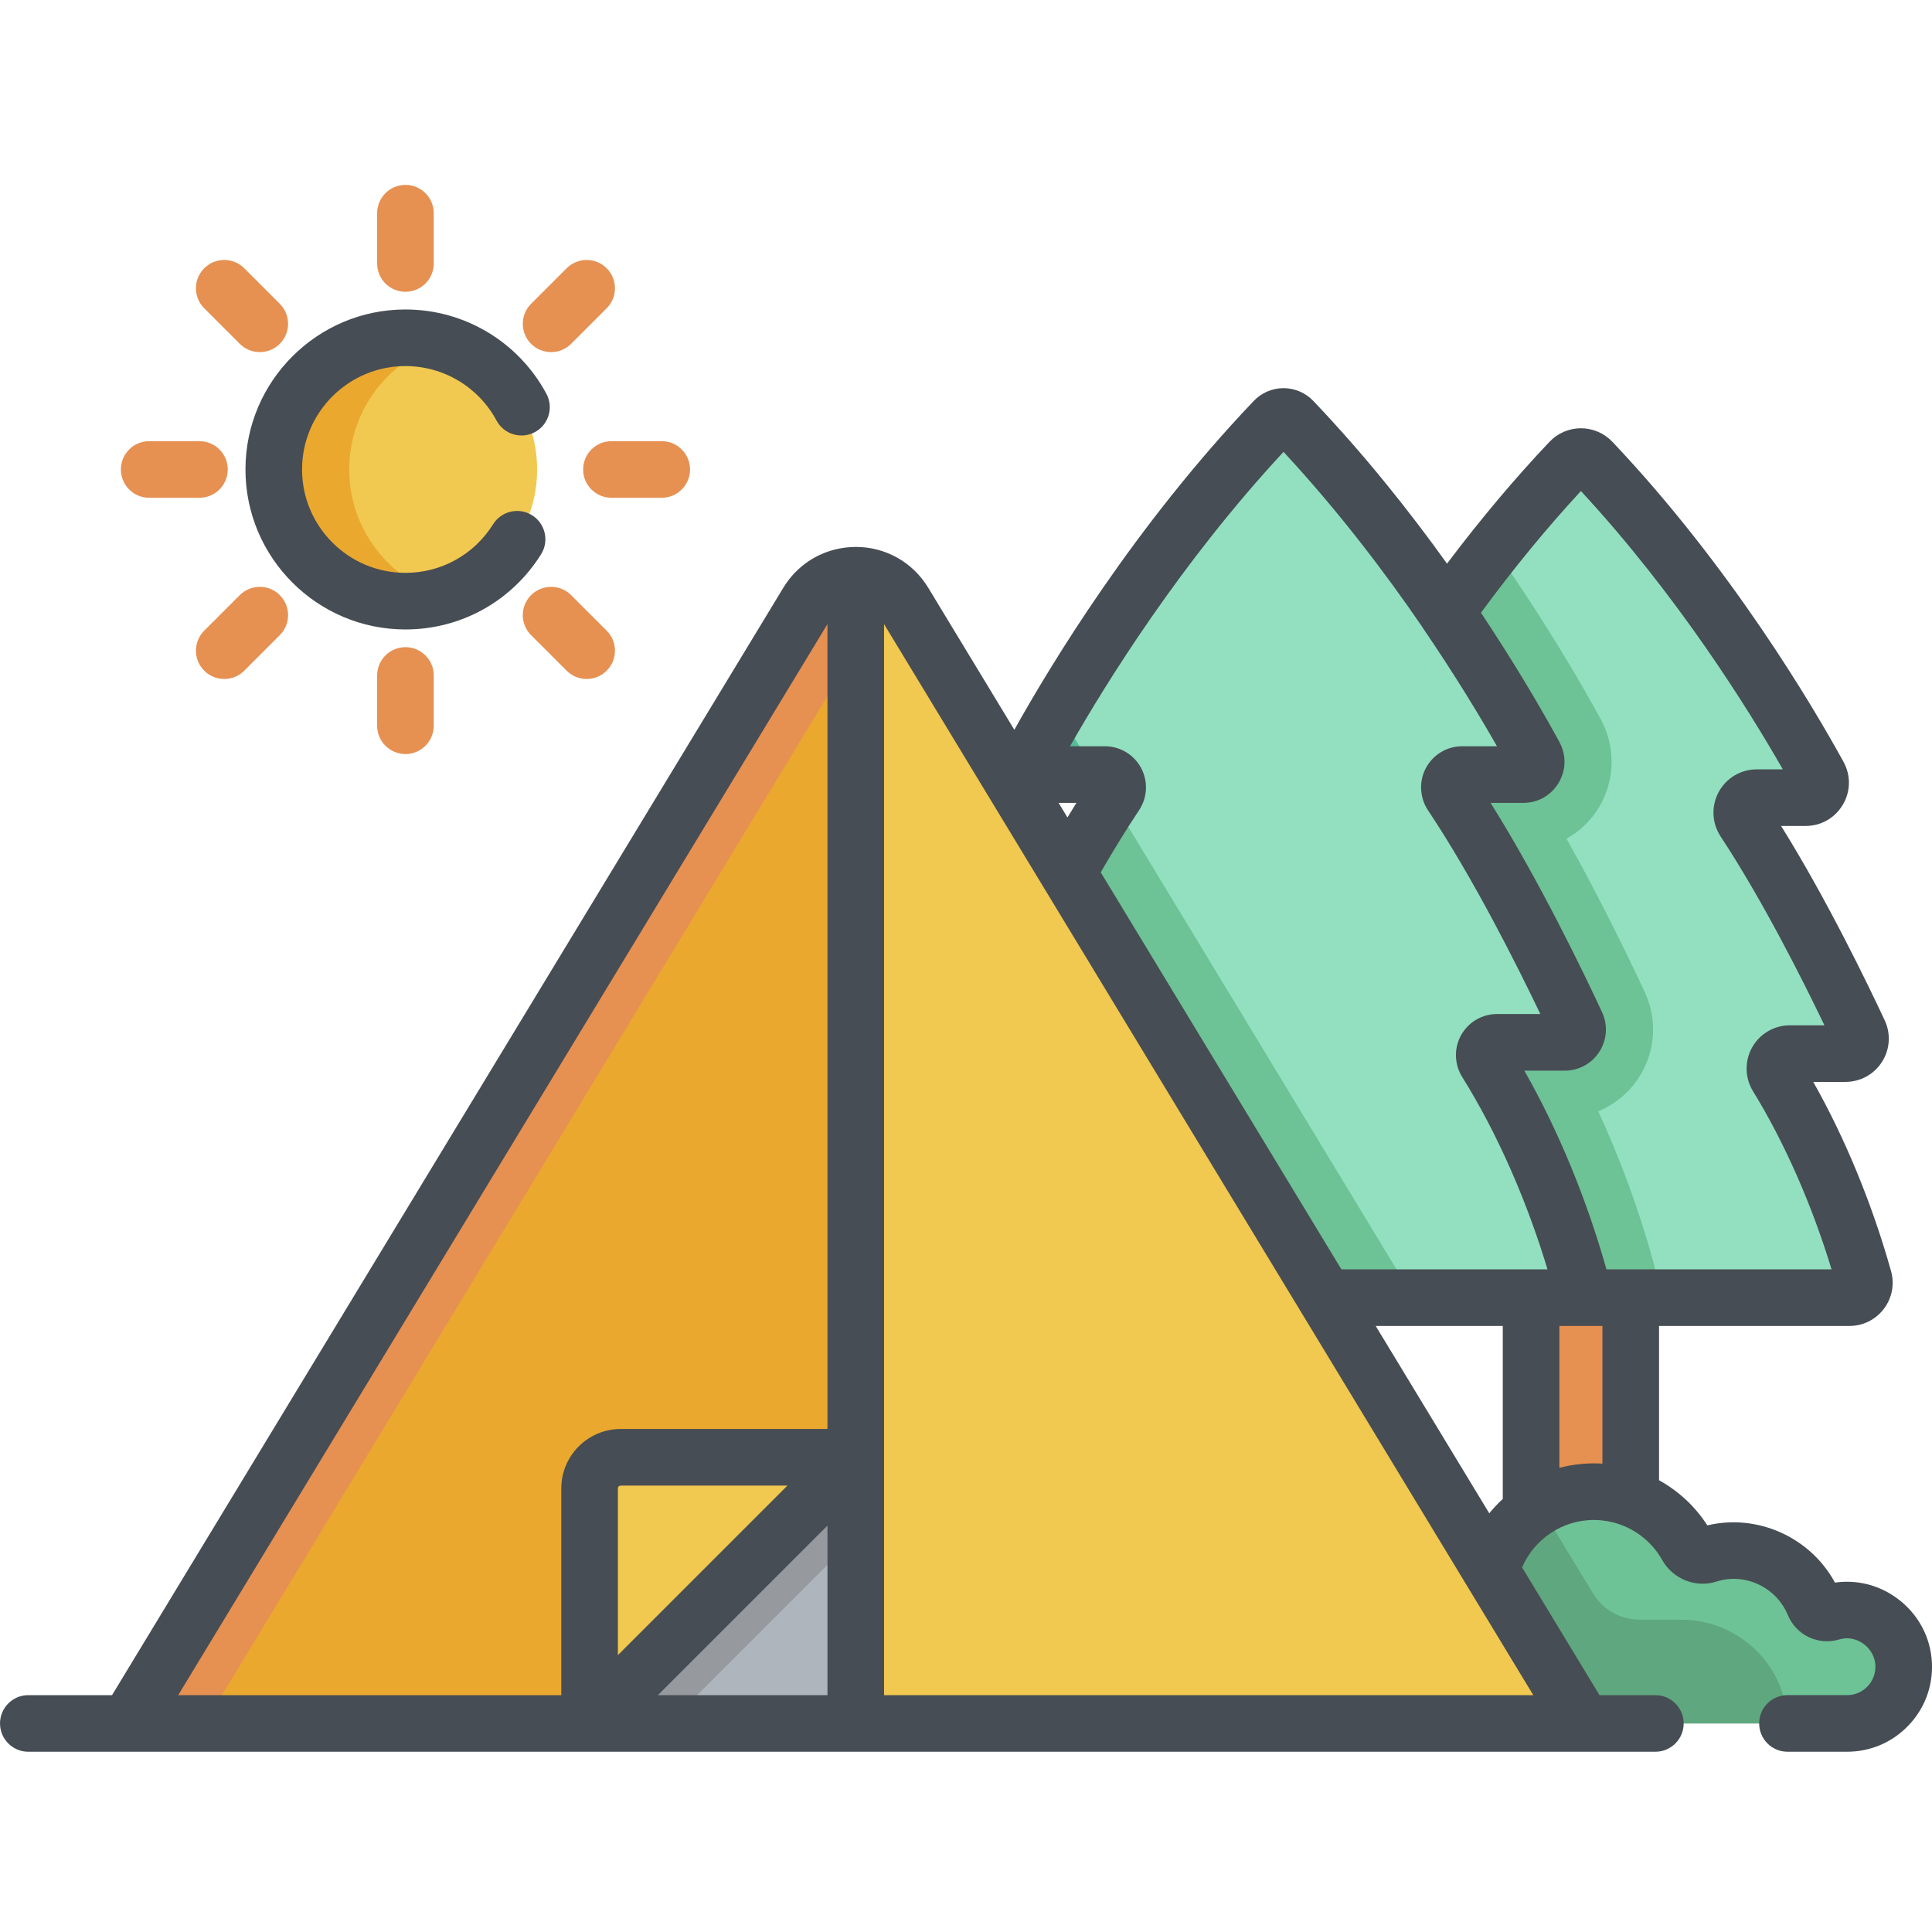 <svg height="511pt" viewBox="0 -48 512 511" width="511pt" xmlns="http://www.w3.org/2000/svg"><path d="m422.398 347.809c3.434 0 6.719.621 9.762 1.746v-55.16h-26.41v58.848c4.664-3.414 10.418-5.434 16.648-5.434zm0 0" fill="#e69052"/><path d="m489.531 377.934c-1.543-.02-3.035.195-4.438.609-1.844.547-3.84-.395-4.574-2.172-3.34-8.055-11.133-13.883-20.211-14.324-2.867-.137-5.625.25-8.188 1.074-2.168.695-4.473-.301-5.59-2.289-4.887-8.676-14.16-14.543-24.828-14.543-13.195 0-24.25 8.977-27.496 21.145l24.73 40.801h70.406c8.574 0 15.484-7.125 15.141-15.773-.32-7.953-6.996-14.434-14.953-14.527zm0 0" fill="#6dc296"/><path d="m473.559 407.398c-.445-14.957-13.113-26.668-28.078-26.668h-11.02c-5.023 0-9.68-2.621-12.281-6.918l-14.453-23.84c-6.574 3.723-11.523 9.984-13.52 17.461l24.73 40.797h54.621c0-.277.008-.551 0-.832zm0 0" fill="#5fa77e"/><path d="m493.918 290.375c-4.832-17.234-12.652-36.852-22.965-53.621-1.625-2.641.277-6.035 3.379-6.035h14.734c2.906 0 4.832-3.016 3.602-5.648-5.176-11.07-17.414-36.273-30.426-56.023-1.742-2.645.145-6.156 3.312-6.156h12.934c3.023 0 4.938-3.234 3.48-5.883-7.699-14.02-29.207-50.664-60.148-83.289-1.551-1.637-4.176-1.637-5.727 0-12.594 13.273-24.621 27.215-33.793 40.027 11.473 16.793 19.504 30.875 23.383 38.004 1.234 2.266-.41 5.023-2.988 5.023h-16.203c-2.727 0-4.332 3.035-2.82 5.301 14.332 21.48 27.906 49.684 33.086 60.828 1.047 2.254-.602 4.828-3.086 4.828h-17.945c-2.668 0-4.301 2.934-2.887 5.195 11.332 18.094 19.855 39.535 24.992 58.18.594 2.16-1.043 4.289-3.285 4.289h75.543c2.617 0 4.535-2.496 3.828-5.02zm0 0" fill="#92e0c0"/><path d="m414.547 295.395h24.137c.469-3.176.297-6.453-.57-9.598-3.766-13.672-8.75-27.23-14.57-39.797 4.398-1.797 8.203-4.926 10.855-9.082 4.32-6.77 4.879-15.16 1.496-22.445-3.664-7.887-11.402-24.047-20.75-40.711 3.527-1.98 6.547-4.863 8.668-8.434 4.195-7.059 4.363-15.922.438-23.141-4.887-8.977-14.656-25.977-28.543-45.66-4.883 5.855-9.414 11.645-13.406 17.219 11.469 16.793 19.5 30.871 23.379 38.004 1.234 2.266-.406 5.02-2.988 5.02h-16.203c-2.723 0-4.332 3.035-2.82 5.305 14.336 21.48 27.906 49.68 33.086 60.824 1.047 2.258-.602 4.832-3.086 4.832h-17.941c-2.668 0-4.301 2.934-2.887 5.195 11.332 18.094 19.855 39.535 24.992 58.18.594 2.16-1.043 4.289-3.285 4.289zm0 0" fill="#6dc296"/><path d="m276.586 156.77h16.203c2.723 0 4.332 3.035 2.82 5.305-4.348 6.508-9.617 13.637-13.609 20.719l68.258 112.602h65.289c2.242 0 3.879-2.129 3.285-4.289-5.137-18.645-13.66-40.082-24.988-58.18-1.418-2.262.215-5.195 2.883-5.195h17.945c2.484 0 4.133-2.574 3.082-4.828-5.18-11.148-18.75-39.348-33.086-60.828-1.512-2.266.098-5.305 2.82-5.305h16.203c2.582 0 4.223-2.754 2.988-5.02-7.512-13.809-30.555-53.648-64.09-88.84-1.332-1.398-3.574-1.398-4.906 0-33.531 35.191-56.574 75.031-64.09 88.84-1.23 2.266.41 5.02 2.992 5.02zm0 0" fill="#92e0c0"/><path d="m276.586 156.77h14.027l-10.254-16.914c-2.906 4.922-5.184 8.988-6.766 11.891-1.23 2.27.41 5.023 2.992 5.023zm0 0" fill="#56bb98"/><path d="m350.258 295.395h24.387l-79.973-131.934c-4.152 6.129-8.961 12.746-12.672 19.332zm0 0" fill="#6dc296"/><path d="m419.656 408.23h-385.746l180.09-297.094c2.711-4.469 7.555-7.195 12.781-7.195s10.074 2.727 12.781 7.195zm0 0" fill="#fcb75b"/><path d="m419.656 408.23h-385.746l180.09-297.094c2.711-4.469 7.555-7.195 12.781-7.195s10.074 2.727 12.781 7.195zm0 0" fill="#f1c850"/><path d="m236.789 107.793c-2.711-2.441-6.258-3.852-10.008-3.852-5.227 0-10.07 2.727-12.781 7.195l-180.09 297.094h20.012l180.09-297.094c.766-1.262 1.707-2.379 2.777-3.344zm0 0" fill="#fcb75b"/><path d="m226.781 103.938c-4.934 0-9.871 2.402-12.781 7.199l-180.09 297.094h192.871zm0 0" fill="#eaa82f"/><path d="m226.781 103.941c-4.938 0-9.871 2.398-12.781 7.195l-180.09 297.094h20.332l172.539-284.633zm0 0" fill="#e69052"/><path d="m156.246 345.938v62.293l70.535-70.535h-62.293c-4.551 0-8.242 3.691-8.242 8.242zm0 0" fill="#f1c850"/><path d="m142.344 75.914c0 19.273-15.625 34.898-34.898 34.898-19.273 0-34.898-15.625-34.898-34.898 0-19.273 15.625-34.898 34.898-34.898 19.273 0 34.898 15.625 34.898 34.898zm0 0" fill="#f1c850"/><path d="m92.547 75.914c0-15.797 10.5-29.137 24.898-33.438-3.168-.945-6.523-1.461-10-1.461-19.273 0-34.898 15.625-34.898 34.898 0 19.273 15.625 34.898 34.898 34.898 3.477 0 6.832-.516 10-1.465-14.398-4.297-24.898-17.637-24.898-33.434zm0 0" fill="#eaa82f"/><path d="m226.781 337.695-70.535 70.535h70.535zm0 0" fill="#afb5bc"/><path d="m226.781 337.695-70.535 70.535h21l49.535-49.535zm0 0" fill="#969a9f"/><g fill="#e69052"><path d="m107.449 28.824c-4.145 0-7.504-3.359-7.504-7.504v-13.32c0-4.141 3.359-7.5 7.504-7.5 4.141 0 7.5 3.359 7.5 7.5v13.32c0 4.145-3.359 7.504-7.5 7.504zm0 0"/><path d="m107.449 151.328c-4.145 0-7.504-3.359-7.504-7.5v-13.324c0-4.141 3.359-7.5 7.504-7.5 4.141 0 7.5 3.359 7.5 7.5v13.324c0 4.141-3.359 7.5-7.5 7.5zm0 0"/><path d="m68.848 44.812c-1.922 0-3.84-.73-5.305-2.195l-9.422-9.422c-2.93-2.93-2.93-7.68 0-10.605 2.93-2.93 7.68-2.93 10.609 0l9.418 9.418c2.93 2.93 2.93 7.68 0 10.609-1.465 1.465-3.383 2.195-5.301 2.195zm0 0"/><path d="m155.469 131.438c-1.918 0-3.84-.734-5.301-2.199l-9.422-9.418c-2.93-2.93-2.93-7.676 0-10.605 2.93-2.93 7.68-2.93 10.605 0l9.422 9.418c2.93 2.93 2.93 7.676 0 10.605-1.465 1.465-3.383 2.199-5.305 2.199zm0 0"/><path d="m52.855 83.414h-13.32c-4.145 0-7.5-3.355-7.5-7.5 0-4.141 3.355-7.5 7.5-7.5h13.32c4.145 0 7.5 3.359 7.5 7.5 0 4.145-3.355 7.5-7.5 7.5zm0 0"/><path d="m175.363 83.414h-13.324c-4.141 0-7.5-3.355-7.5-7.5 0-4.141 3.359-7.5 7.5-7.5h13.324c4.141 0 7.5 3.359 7.5 7.5 0 4.145-3.359 7.5-7.5 7.5zm0 0"/><path d="m59.426 131.438c-1.918 0-3.84-.734-5.305-2.199-2.93-2.93-2.93-7.676 0-10.605l9.422-9.418c2.93-2.93 7.68-2.93 10.605 0 2.93 2.93 2.93 7.676 0 10.605l-9.418 9.418c-1.465 1.465-3.387 2.199-5.305 2.199zm0 0"/><path d="m146.051 44.812c-1.922 0-3.84-.73-5.305-2.195-2.93-2.93-2.93-7.68 0-10.609l9.422-9.418c2.93-2.93 7.676-2.93 10.605 0 2.93 2.926 2.93 7.676 0 10.605l-9.422 9.422c-1.465 1.465-3.383 2.195-5.301 2.195zm0 0"/></g><path d="m511.98 392.289c-.277-6.938-3.723-13.273-9.449-17.379-4.785-3.43-10.562-4.824-16.242-4-6.523-12.016-20.527-18.344-33.824-15.168-3.25-5.055-7.68-9.133-12.801-11.965v-40.883h50.43c3.625 0 6.957-1.656 9.148-4.543 2.184-2.879 2.875-6.523 1.902-10-4.973-17.742-12.211-35.305-20.617-50.137h8.543c3.945 0 7.562-1.984 9.684-5.312 2.113-3.324 2.379-7.438.711-11.008-4.406-9.43-15.355-32.105-27.453-51.504h6.48c4.098 0 7.789-2.105 9.875-5.633 2.086-3.523 2.152-7.773.18-11.363-7.941-14.453-29.805-51.648-61.281-84.84-2.152-2.266-5.18-3.562-8.309-3.562-3.129 0-6.156 1.301-8.305 3.566-9.23 9.73-18.34 20.582-27.18 32.312-9.898-13.812-21.805-28.816-35.445-43.129-2.043-2.148-4.918-3.379-7.883-3.379-2.969 0-5.844 1.23-7.883 3.379-31.578 33.133-53.855 69.961-63.453 87.164l-22.824-37.652c-4.105-6.77-11.281-10.812-19.199-10.812-.668 0-1.332.039-1.992.098-.602.051-1.203.129-1.793.227-6.375 1.07-11.973 4.816-15.41 10.484l-177.902 293.48h-22.188c-4.141 0-7.5 3.359-7.5 7.5 0 4.145 3.359 7.5 7.5 7.5h431.188c4.141 0 7.5-3.355 7.5-7.5 0-4.141-3.359-7.5-7.5-7.5h-14.805l-20.52-33.852c1.605-3.746 4.258-6.875 7.547-9.074.027-.02.055-.039.082-.059.395-.258.797-.508 1.207-.738.02-.012.039-.023.062-.039.418-.234.848-.457 1.285-.664.008-.004.012-.008.02-.012.449-.211.902-.406 1.363-.586.465-.184.938-.344 1.418-.492.008-.004.02-.008.027-.008.469-.145.941-.273 1.422-.379.051-.012.102-.02.152-.031.441-.098.887-.184 1.336-.254.156-.023.316-.035.477-.055.352-.047.699-.094 1.055-.121.523-.039 1.051-.062 1.582-.062.551 0 1.098.031 1.641.074.18.012.355.035.535.055.371.039.746.086 1.113.148.195.031.391.062.582.098.418.082.832.176 1.246.281.148.039.301.074.449.113.461.133.922.281 1.379.441 4.645 1.664 8.641 4.953 11.141 9.391 2.855 5.078 8.902 7.488 14.375 5.73 7.555-2.426 15.867 1.469 18.934 8.871 2.207 5.328 8.051 8.113 13.59 6.477 2.988-.879 5.301.32 6.406 1.117 1.945 1.391 3.109 3.5 3.203 5.789.082 2.074-.66 4.039-2.09 5.527-1.434 1.492-3.359 2.312-5.426 2.312h-15.789c-4.141 0-7.5 3.359-7.5 7.5s3.359 7.5 7.5 7.5h15.789c6.188 0 11.953-2.457 16.242-6.918s6.512-10.332 6.262-16.523zm-87.316-52.91c-.672-.043-1.348-.059-2.02-.066-.082 0-.164-.008-.246-.008-.102 0-.199.008-.301.008-.27 0-.543.008-.812.016-.211.008-.426.016-.641.023-.305.016-.609.035-.91.059-.168.016-.34.023-.508.039-.383.035-.766.074-1.145.121-.078.012-.156.02-.23.027-1.559.199-3.098.492-4.598.887v-37.59h11.41zm-5.707-257.75c25.691 27.75 44.438 57.898 53.508 73.758h-6.91c-4.223 0-8.094 2.312-10.094 6.027-2.004 3.723-1.805 8.227.523 11.762 11.105 16.852 21.766 38.062 27.508 50.039h-9.156c-4.148 0-7.984 2.25-10.012 5.871-2.02 3.621-1.93 8.066.242 11.598 8.32 13.523 15.633 30.137 20.816 47.211h-59.656c-.141-.492-.285-.984-.43-1.477-.125-.445-.254-.887-.383-1.328-.215-.73-.434-1.461-.656-2.188-.141-.457-.277-.914-.418-1.371-.223-.711-.449-1.418-.676-2.125-.152-.473-.301-.945-.457-1.418-.223-.691-.457-1.379-.688-2.066-.164-.484-.324-.969-.488-1.449-.234-.672-.469-1.34-.707-2.012-.176-.496-.348-.992-.527-1.484-.234-.652-.473-1.301-.715-1.953-.188-.504-.371-1.008-.562-1.512-.238-.633-.484-1.266-.73-1.898-.195-.512-.395-1.027-.594-1.535-.242-.617-.492-1.23-.742-1.844-.207-.52-.414-1.039-.625-1.555-.25-.605-.508-1.203-.762-1.805-.215-.516-.43-1.035-.652-1.551-.254-.586-.512-1.168-.77-1.754-.227-.523-.453-1.047-.688-1.562-.254-.57-.512-1.133-.77-1.695-.242-.527-.48-1.055-.723-1.574-.266-.566-.531-1.121-.801-1.68-.242-.512-.484-1.027-.73-1.535-.273-.566-.555-1.121-.832-1.684-.246-.496-.488-.992-.738-1.48-.285-.57-.578-1.129-.871-1.695-.242-.469-.484-.945-.73-1.41-.34-.648-.684-1.281-1.027-1.918-.203-.375-.402-.754-.605-1.125-.551-1.004-1.105-2-1.668-2.98h10.711c3.742 0 7.18-1.883 9.191-5.039.25-.395.477-.801.672-1.215.023-.047.035-.098.059-.145.359-.789.629-1.605.789-2.441.43-2.211.16-4.531-.824-6.652-4.75-10.227-16.5-34.672-29.539-55.469h8.676c3.883 0 7.387-1.992 9.371-5.332.375-.625.656-1.281.895-1.945.078-.223.172-.441.234-.668h.004c.77-2.699.465-5.605-.93-8.164-.234-.434-.488-.898-.758-1.383-.172-.316-.359-.648-.539-.98-.074-.129-.141-.254-.215-.387-4.09-7.359-10.613-18.512-19.293-31.527 8.609-11.711 17.492-22.531 26.492-32.254zm-78.812-10.375c14.543 15.668 26.941 32.023 36.809 46.449.055.09.098.188.156.273 8.641 12.652 15.289 23.723 19.605 31.293h-9.223c-2.016 0-3.941.551-5.602 1.547s-3.059 2.434-4.004 4.207c-.938 1.754-1.359 3.684-1.281 5.594.004.027 0 .059 0 .086.008.164.039.324.055.484.168 1.773.746 3.508 1.773 5.047 11.98 17.957 23.488 40.852 29.773 53.996h-11.48c-3.441 0-6.648 1.629-8.691 4.328-.012.02-.031.035-.047.055-.293.391-.559.805-.801 1.238-1.406 2.543-1.707 5.496-.945 8.215.016.059.023.121.043.184.02.066.055.133.074.203.273.848.641 1.676 1.129 2.453.426.684.848 1.379 1.27 2.074.145.234.285.465.43.699.328.551.652 1.113.977 1.672.238.406.477.809.715 1.219.297.52.586 1.051.879 1.574.262.465.523.926.781 1.395.281.512.559 1.035.836 1.555.262.492.527.98.789 1.477.273.52.539 1.047.809 1.574.262.508.523 1.012.781 1.523.262.527.523 1.059.781 1.59.258.52.516 1.043.77 1.57.258.527.508 1.066.758 1.602.254.539.508 1.074.758 1.617.246.535.488 1.074.73 1.613.25.551.496 1.098.742 1.648.238.547.477 1.098.711 1.648.242.555.48 1.105.715 1.664.234.555.465 1.113.695 1.672.23.559.461 1.121.688 1.688.23.562.453 1.129.676 1.695.223.562.441 1.129.66 1.695.223.574.441 1.152.66 1.734.211.562.418 1.121.625 1.684.219.59.43 1.184.645 1.777.199.555.395 1.113.59 1.672.211.605.422 1.211.629 1.82.188.547.371 1.098.555 1.648.207.621.41 1.246.609 1.871.172.535.344 1.07.516 1.609.199.645.402 1.289.598 1.938.078.254.156.512.234.77h-54.613l-63.781-105.215c3.531-6.113 6.934-11.633 10.145-16.445 2.242-3.359 2.453-7.652.551-11.211-1.898-3.547-5.578-5.754-9.605-5.754h-9.23c9.676-16.996 29.379-48.711 56.582-78.016zm-54.883 93.02c-.781 1.25-1.578 2.543-2.375 3.859l-2.34-3.859zm121.078 236.457h-172.055v-283.836zm-187.055-283.836v213.301h-54.793c-8.68 0-15.742 7.062-15.742 15.742v54.793h-101.52zm-10.605 228.301-44.93 44.93v-44.188c0-.41.332-.742.742-.742zm-34.32 55.535 44.926-44.926v44.926zm190.219-97.836h33.672v45.844c-1.281 1.176-2.477 2.445-3.578 3.805zm0 0" fill="#474d54"/><path d="m107.449 118.312c14.691 0 28.129-7.445 35.941-19.918 2.199-3.512 1.137-8.141-2.375-10.34-3.508-2.199-8.137-1.133-10.336 2.375-5.055 8.066-13.738 12.883-23.23 12.883-15.109 0-27.398-12.293-27.398-27.398 0-15.105 12.289-27.398 27.398-27.398 10.102 0 19.352 5.535 24.145 14.445 1.961 3.648 6.512 5.016 10.16 3.055 3.648-1.961 5.016-6.512 3.051-10.16-7.41-13.777-21.727-22.34-37.355-22.34-23.379 0-42.398 19.02-42.398 42.398 0 23.379 19.02 42.398 42.398 42.398zm0 0" fill="#474d54"/></svg>
